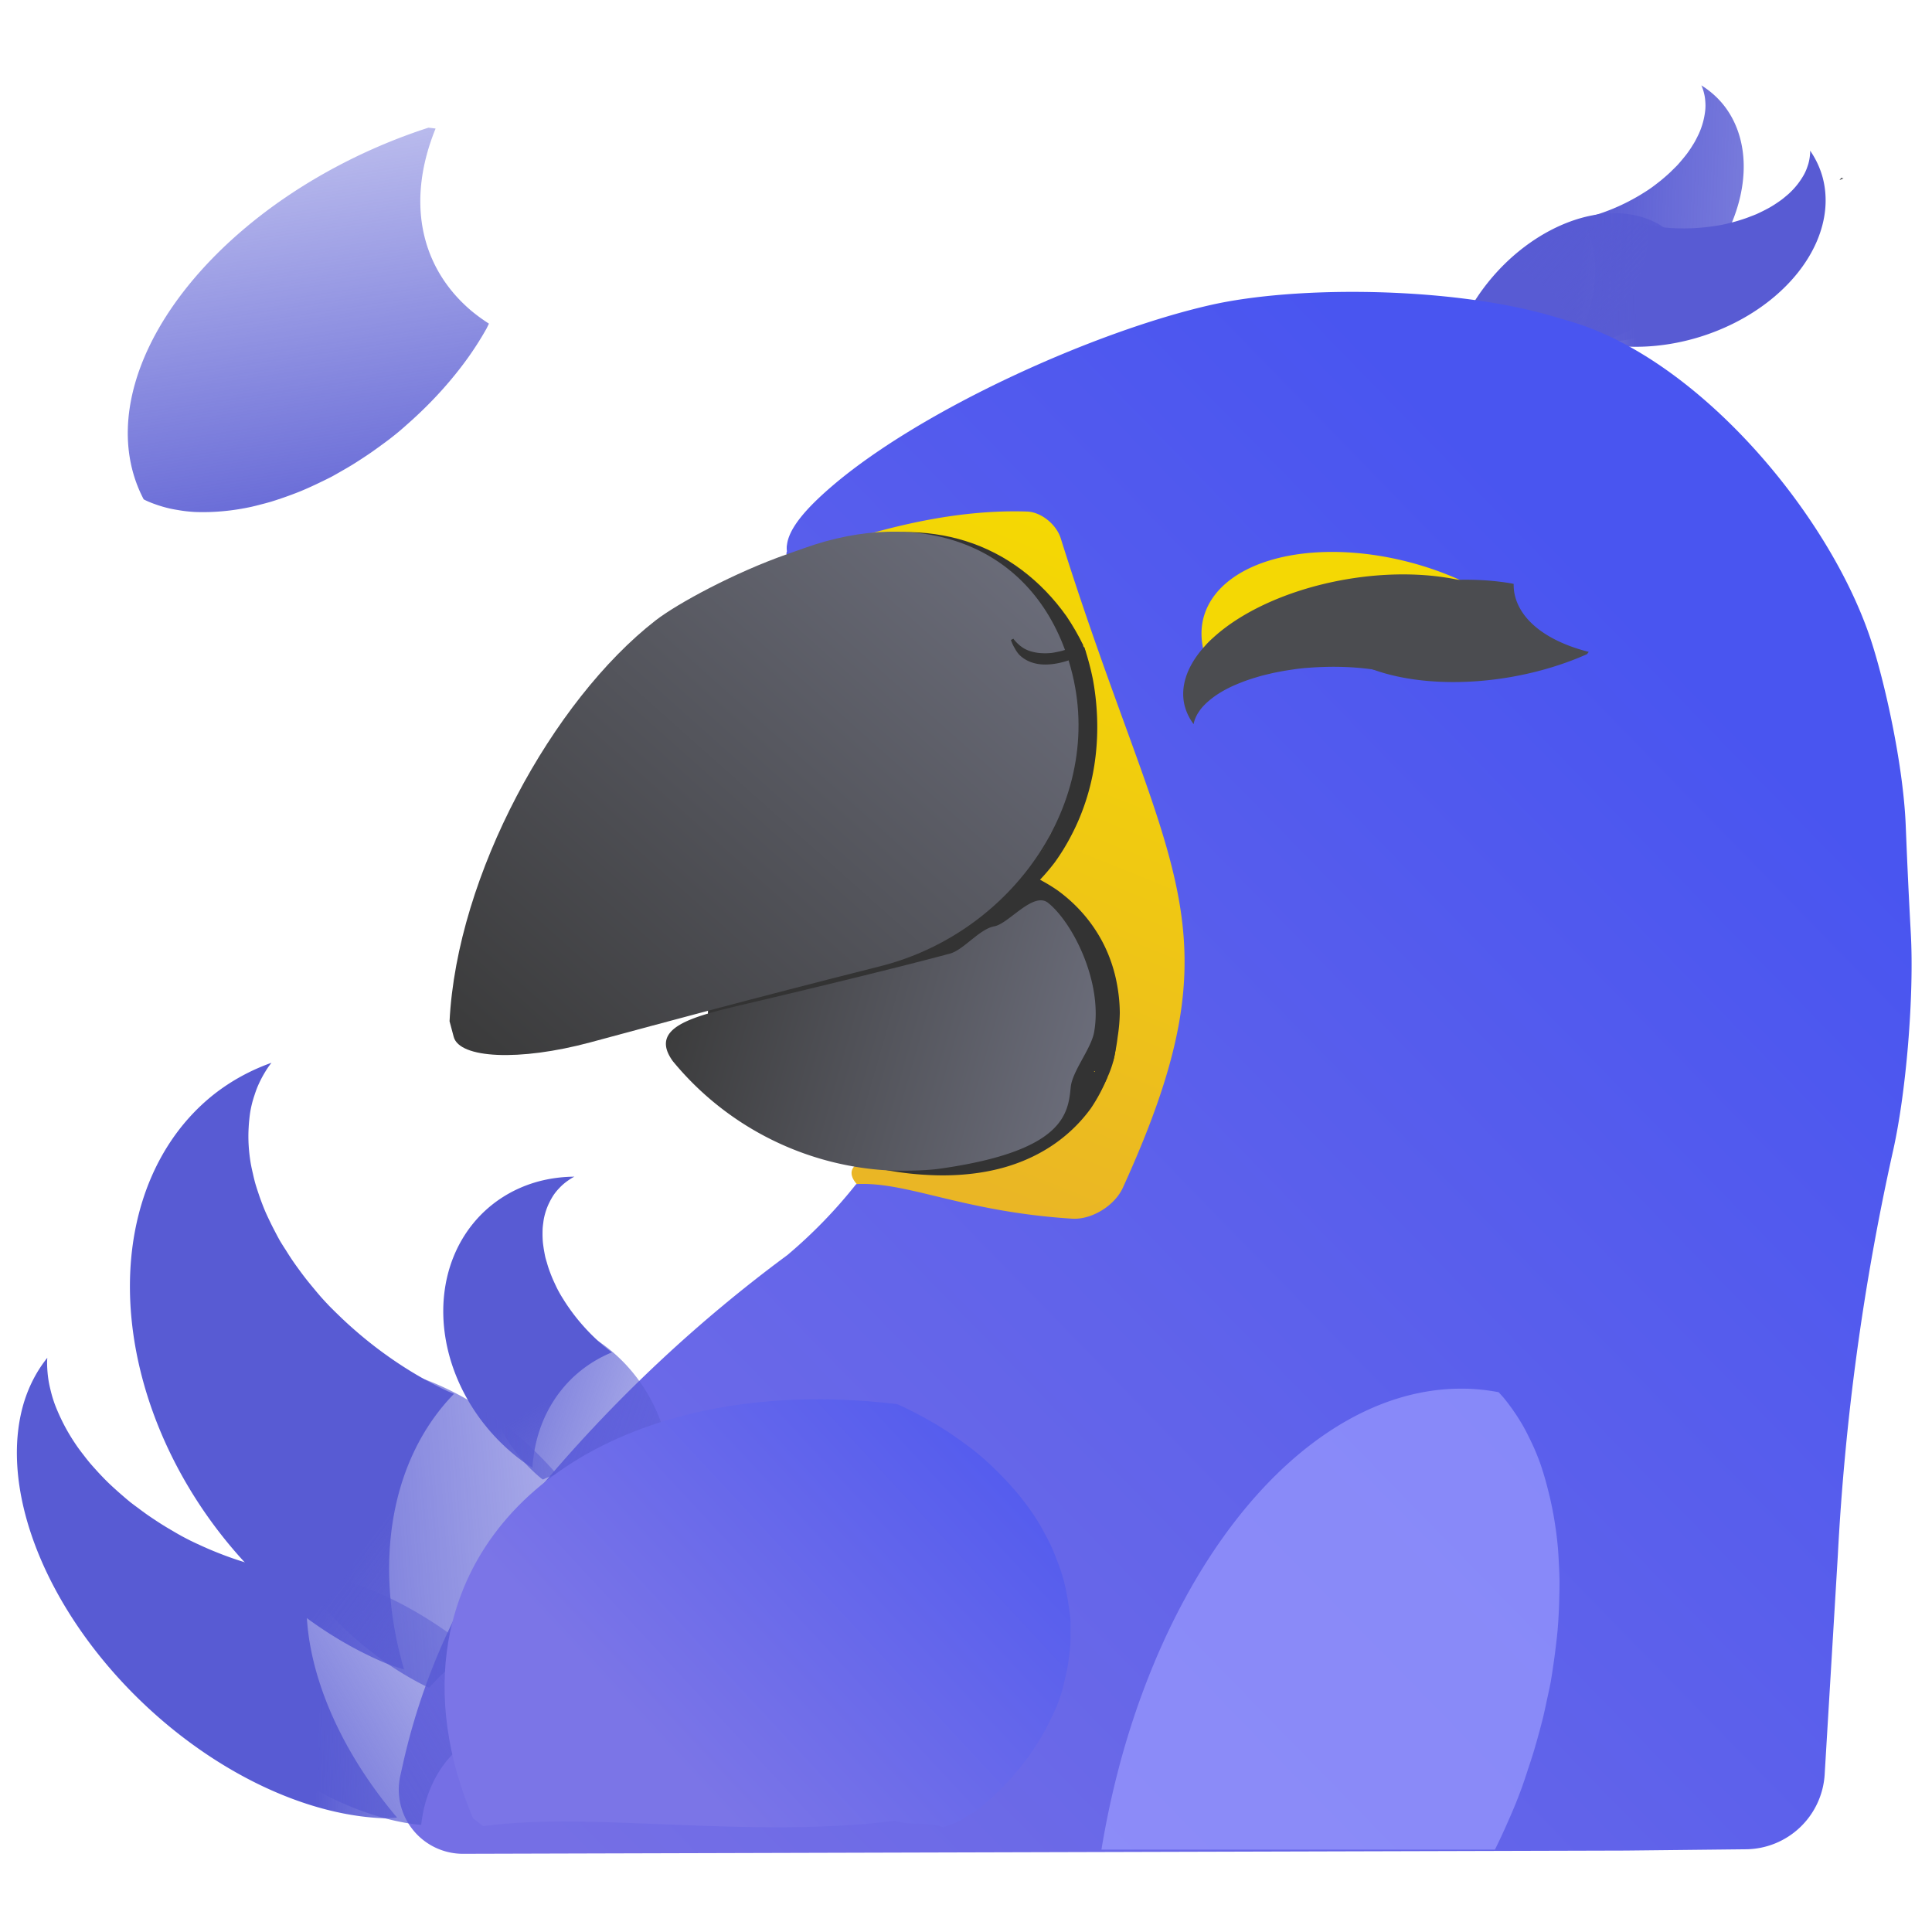 <?xml version="1.0" encoding="UTF-8" standalone="no"?>
<!-- Created with Inkscape (http://www.inkscape.org/) -->

<svg
   width="256"
   height="256"
   viewBox="0 0 256 256"
   version="1.1"
   id="svg2486"
   inkscape:version="1.2.1 (9c6d41e410, 2022-07-14)"
   sodipodi:docname="favicon-araras256px.svg"
   xmlns:inkscape="http://www.inkscape.org/namespaces/inkscape"
   xmlns:sodipodi="http://sodipodi.sourceforge.net/DTD/sodipodi-0.dtd"
   xmlns:xlink="http://www.w3.org/1999/xlink"
   xmlns="http://www.w3.org/2000/svg"
   xmlns:svg="http://www.w3.org/2000/svg">
  <sodipodi:namedview
     id="namedview2488"
     pagecolor="#ffffff"
     bordercolor="#000000"
     borderopacity="0.25"
     inkscape:showpageshadow="2"
     inkscape:pageopacity="0.0"
     inkscape:pagecheckerboard="0"
     inkscape:deskcolor="#d1d1d1"
     inkscape:document-units="mm"
     showgrid="false"
     inkscape:zoom="2.1089995"
     inkscape:cx="8.7719317"
     inkscape:cy="140.82507"
     inkscape:window-width="1920"
     inkscape:window-height="1017"
     inkscape:window-x="-8"
     inkscape:window-y="-8"
     inkscape:window-maximized="1"
     inkscape:current-layer="g4536" />
  <defs
     id="defs2483">
    <linearGradient
       inkscape:collect="always"
       xlink:href="#linearGradient18921"
       id="linearGradient2262"
       gradientUnits="userSpaceOnUse"
       x1="67.74"
       y1="83.687"
       x2="92.516"
       y2="83.377" />
    <linearGradient
       inkscape:collect="always"
       id="linearGradient18921">
      <stop
         style="stop-color:#585bd3;stop-opacity:1;"
         offset="0"
         id="stop18917" />
      <stop
         style="stop-color:#585bd3;stop-opacity:0;"
         offset="1"
         id="stop18919" />
    </linearGradient>
    <linearGradient
       inkscape:collect="always"
       xlink:href="#linearGradient18921"
       id="linearGradient2258"
       gradientUnits="userSpaceOnUse"
       x1="67.74"
       y1="83.687"
       x2="99.593"
       y2="80.451" />
    <linearGradient
       inkscape:collect="always"
       xlink:href="#linearGradient18921"
       id="linearGradient2270"
       gradientUnits="userSpaceOnUse"
       x1="72.69"
       y1="86.809"
       x2="58.459"
       y2="84.219" />
    <linearGradient
       inkscape:collect="always"
       xlink:href="#linearGradient18921"
       id="linearGradient2266"
       gradientUnits="userSpaceOnUse"
       x1="67.305"
       y1="85.854"
       x2="59.869"
       y2="90.267" />
    <linearGradient
       inkscape:collect="always"
       xlink:href="#linearGradient1797"
       id="linearGradient2272"
       gradientUnits="userSpaceOnUse"
       gradientTransform="matrix(0.925,0,0,0.925,-20.275,8.562)"
       x1="62.225"
       y1="113.137"
       x2="68.589"
       y2="97.316" />
    <linearGradient
       inkscape:collect="always"
       id="linearGradient1797">
      <stop
         style="stop-color:#eab625;stop-opacity:1;"
         offset="0"
         id="stop1793" />
      <stop
         style="stop-color:#f5db00;stop-opacity:1;"
         offset="1"
         id="stop1795" />
    </linearGradient>
    <pattern
       inkscape:collect="always"
       xlink:href="#pattern10284"
       id="pattern2314"
       patternTransform="matrix(8.765,3.5020421e-8,-4.3257642e-8,8.585,83.745,-115.728)" />
    <pattern
       inkscape:collect="always"
       xlink:href="#pattern21758"
       id="pattern10284"
       patternTransform="matrix(8.765,3.5020421e-8,-4.3257642e-8,8.585,80.534,-106.918)" />
    <pattern
       inkscape:collect="always"
       xlink:href="#Polkadots-medwhite"
       id="pattern21758"
       patternTransform="matrix(8.765,3.5020421e-8,-4.3257642e-8,8.585,85.302,-133.639)" />
    <pattern
       inkscape:collect="always"
       patternUnits="userSpaceOnUse"
       width="10"
       height="10"
       patternTransform="translate(0,0) scale(10,10)"
       id="Polkadots-medwhite"
       inkscape:stockid="Polka dots, medium white">
      <circle
         style="fill:white;stroke:none"
         cx="2.567"
         cy="0.810"
         r="0.15"
         id="circle20354" />
      <circle
         style="fill:white;stroke:none"
         cx="3.048"
         cy="2.33"
         r="0.15"
         id="circle20356" />
      <circle
         style="fill:white;stroke:none"
         cx="4.418"
         cy="2.415"
         r="0.15"
         id="circle20358" />
      <circle
         style="fill:white;stroke:none"
         cx="1.844"
         cy="3.029"
         r="0.15"
         id="circle20360" />
      <circle
         style="fill:white;stroke:none"
         cx="6.08"
         cy="1.363"
         r="0.15"
         id="circle20362" />
      <circle
         style="fill:white;stroke:none"
         cx="5.819"
         cy="4.413"
         r="0.15"
         id="circle20364" />
      <circle
         style="fill:white;stroke:none"
         cx="4.305"
         cy="4.048"
         r="0.15"
         id="circle20366" />
      <circle
         style="fill:white;stroke:none"
         cx="5.541"
         cy="3.045"
         r="0.15"
         id="circle20368" />
      <circle
         style="fill:white;stroke:none"
         cx="4.785"
         cy="5.527"
         r="0.15"
         id="circle20370" />
      <circle
         style="fill:white;stroke:none"
         cx="2.667"
         cy="5.184"
         r="0.15"
         id="circle20372" />
      <circle
         style="fill:white;stroke:none"
         cx="7.965"
         cy="1.448"
         r="0.15"
         id="circle20374" />
      <circle
         style="fill:white;stroke:none"
         cx="7.047"
         cy="5.049"
         r="0.15"
         id="circle20376" />
      <circle
         style="fill:white;stroke:none"
         cx="4.340"
         cy="0.895"
         r="0.15"
         id="circle20378" />
      <circle
         style="fill:white;stroke:none"
         cx="7.125"
         cy="0.340"
         r="0.15"
         id="circle20380" />
      <circle
         style="fill:white;stroke:none"
         cx="9.550"
         cy="1.049"
         r="0.15"
         id="circle20382" />
      <circle
         style="fill:white;stroke:none"
         cx="7.006"
         cy="2.689"
         r="0.15"
         id="circle20384" />
      <circle
         style="fill:white;stroke:none"
         cx="8.909"
         cy="2.689"
         r="0.15"
         id="circle20386" />
      <circle
         style="fill:white;stroke:none"
         cx="9.315"
         cy="4.407"
         r="0.15"
         id="circle20388" />
      <circle
         style="fill:white;stroke:none"
         cx="7.820"
         cy="3.870"
         r="0.15"
         id="circle20390" />
      <circle
         style="fill:white;stroke:none"
         cx="8.270"
         cy="5.948"
         r="0.15"
         id="circle20392" />
      <circle
         style="fill:white;stroke:none"
         cx="7.973"
         cy="7.428"
         r="0.15"
         id="circle20394" />
      <circle
         style="fill:white;stroke:none"
         cx="9.342"
         cy="8.072"
         r="0.15"
         id="circle20396" />
      <circle
         style="fill:white;stroke:none"
         cx="8.206"
         cy="9.315"
         r="0.15"
         id="circle20398" />
      <circle
         style="fill:white;stroke:none"
         cx="9.682"
         cy="9.475"
         r="0.15"
         id="circle20400" />
      <circle
         style="fill:white;stroke:none"
         cx="9.688"
         cy="6.186"
         r="0.15"
         id="circle20402" />
      <circle
         style="fill:white;stroke:none"
         cx="3.379"
         cy="6.296"
         r="0.15"
         id="circle20404" />
      <circle
         style="fill:white;stroke:none"
         cx="2.871"
         cy="8.204"
         r="0.15"
         id="circle20406" />
      <circle
         style="fill:white;stroke:none"
         cx="4.59"
         cy="8.719"
         r="0.15"
         id="circle20408" />
      <circle
         style="fill:white;stroke:none"
         cx="3.181"
         cy="9.671"
         r="0.15"
         id="circle20410" />
      <circle
         style="fill:white;stroke:none"
         cx="5.734"
         cy="7.315"
         r="0.15"
         id="circle20412" />
      <circle
         style="fill:white;stroke:none"
         cx="6.707"
         cy="6.513"
         r="0.15"
         id="circle20414" />
      <circle
         style="fill:white;stroke:none"
         cx="5.730"
         cy="9.670"
         r="0.15"
         id="circle20416" />
      <circle
         style="fill:white;stroke:none"
         cx="6.535"
         cy="8.373"
         r="0.15"
         id="circle20418" />
      <circle
         style="fill:white;stroke:none"
         cx="4.37"
         cy="7.154"
         r="0.15"
         id="circle20420" />
      <circle
         style="fill:white;stroke:none"
         cx="0.622"
         cy="7.25"
         r="0.15"
         id="circle20422" />
      <circle
         style="fill:white;stroke:none"
         cx="0.831"
         cy="5.679"
         r="0.15"
         id="circle20424" />
      <circle
         style="fill:white;stroke:none"
         cx="1.257"
         cy="8.519"
         r="0.15"
         id="circle20426" />
      <circle
         style="fill:white;stroke:none"
         cx="1.989"
         cy="6.877"
         r="0.15"
         id="circle20428" />
      <circle
         style="fill:white;stroke:none"
         cx="0.374"
         cy="3.181"
         r="0.15"
         id="circle20430" />
      <circle
         style="fill:white;stroke:none"
         cx="1.166"
         cy="1.664"
         r="0.15"
         id="circle20432" />
      <circle
         style="fill:white;stroke:none"
         cx="1.151"
         cy="0.093"
         r="0.15"
         id="circle20434" />
      <circle
         style="fill:white;stroke:none"
         cx="1.151"
         cy="10.093"
         r="0.15"
         id="circle20436" />
      <circle
         style="fill:white;stroke:none"
         cx="1.302"
         cy="4.451"
         r="0.15"
         id="circle20438" />
      <circle
         style="fill:white;stroke:none"
         cx="3.047"
         cy="3.763"
         r="0.15"
         id="circle20440" />
    </pattern>
    <inkscape:path-effect
       effect="fillet_chamfer"
       id="path-effect2238"
       is_visible="true"
       lpeversion="1"
       nodesatellites_param="F,0,0,1,0,0.658,0,1 @ F,0,0,1,0,0.905,0,1 @ F,0,0,1,0,0.448,0,1 @ F,0,0,1,0,1.765,0,1 @ F,0,0,1,0,0.608,0,1 @ F,0,0,1,0,2.212,0,1 @ F,0,0,1,0,0.768,0,1 @ F,0,0,1,0,1.415,0,1 @ F,0,0,1,0,0.841,0,1 @ F,0,0,1,0,0.454,0,1 @ F,0,0,1,0,1.398,0,1 @ F,0,0,1,0,0.609,0,1"
       unit="px"
       method="auto"
       mode="F"
       radius="0"
       chamfer_steps="1"
       flexible="false"
       use_knot_distance="true"
       apply_no_radius="true"
       apply_with_radius="true"
       only_selected="false"
       hide_knots="false" />
    <linearGradient
       inkscape:collect="always"
       xlink:href="#linearGradient10028"
       id="linearGradient2274"
       gradientUnits="userSpaceOnUse"
       gradientTransform="matrix(0.925,0,0,0.939,-21.218,7.554)"
       x1="75.788"
       y1="94.013"
       x2="47.68"
       y2="121.855" />
    <linearGradient
       inkscape:collect="always"
       id="linearGradient10028">
      <stop
         style="stop-color:#4955f0;stop-opacity:1;"
         offset="0"
         id="stop10024" />
      <stop
         style="stop-color:#756fe5;stop-opacity:1;"
         offset="1"
         id="stop10026" />
    </linearGradient>
    <inkscape:path-effect
       effect="fillet_chamfer"
       id="path-effect2242"
       is_visible="true"
       lpeversion="1"
       nodesatellites_param="F,0,0,1,0,0.137,0,1 @ F,0,0,1,0,4.84,0,1 @ F,0,0,1,0,4.267,0,1 @ F,0,0,1,0,5.432,0,1 @ F,0,0,1,0,2.513,0,1 @ F,0,0,1,0,2.513,0,1 @ F,0,0,1,0,5.049,0,1 @ F,0,0,1,0,1.675,0,1 @ F,0,0,1,0,0,0,1 @ F,0,0,1,0,1.813,0,1 @ F,0,0,1,0,3.592,0,1 @ F,0,0,1,0,3.741,0,1 @ F,0,0,1,0,2.831,0,1 @ F,0,0,1,0,0,0,1 @ F,0,0,1,0,0.804,0,1 @ F,0,0,1,0,0.59,0,1 @ F,0,0,1,0,0,0,1"
       unit="px"
       method="auto"
       mode="F"
       radius="0"
       chamfer_steps="1"
       flexible="false"
       use_knot_distance="true"
       apply_no_radius="true"
       apply_with_radius="true"
       only_selected="false"
       hide_knots="false" />
    <pattern
       inkscape:collect="always"
       xlink:href="#pattern10376"
       id="pattern2316"
       patternTransform="matrix(8.765,3.5020421e-8,-4.3257642e-8,8.585,81.048,-113.721)" />
    <pattern
       inkscape:collect="always"
       xlink:href="#pattern21758"
       id="pattern10376"
       patternTransform="matrix(8.765,3.5020421e-8,-4.3257642e-8,8.585,77.837,-104.911)" />
    <pattern
       inkscape:collect="always"
       xlink:href="#Polkadots-medwhite"
       id="pattern2233"
       patternTransform="matrix(8.765,3.5020421e-8,-4.3257642e-8,8.585,85.302,-133.639)" />
    <linearGradient
       inkscape:collect="always"
       xlink:href="#linearGradient4192"
       id="linearGradient2278"
       gradientUnits="userSpaceOnUse"
       gradientTransform="matrix(0.624,-0.167,0.167,0.624,-28.372,29.379)"
       x1="74.125"
       y1="129.375"
       x2="50.375"
       y2="145" />
    <linearGradient
       inkscape:collect="always"
       id="linearGradient4192">
      <stop
         style="stop-color:#6e707e;stop-opacity:1;"
         offset="0"
         id="stop4188" />
      <stop
         style="stop-color:#393939;stop-opacity:1;"
         offset="1"
         id="stop4190" />
    </linearGradient>
    <inkscape:path-effect
       effect="fillet_chamfer"
       id="path-effect2246"
       is_visible="true"
       lpeversion="1"
       nodesatellites_param="F,0,0,1,0,4.993,0,1 @ F,0,0,1,0,2.306,0,1 @ F,0,0,1,0,5.988,0,1 @ F,0,0,1,0,0.364,0,1 @ F,0,0,1,0,3.017,0,1 @ F,0,0,1,0,5.811,0,1"
       unit="px"
       method="auto"
       mode="F"
       radius="0"
       chamfer_steps="1"
       flexible="false"
       use_knot_distance="true"
       apply_no_radius="true"
       apply_with_radius="true"
       only_selected="false"
       hide_knots="false" />
    <linearGradient
       inkscape:collect="always"
       xlink:href="#linearGradient4192"
       id="linearGradient2280"
       gradientUnits="userSpaceOnUse"
       gradientTransform="matrix(0.35,-0.093,-0.126,-0.304,32.011,158.954)"
       x1="74.125"
       y1="129.375"
       x2="50.375"
       y2="145" />
    <inkscape:path-effect
       effect="fillet_chamfer"
       id="path-effect2250"
       is_visible="true"
       lpeversion="1"
       nodesatellites_param="F,0,0,1,0,0.698,0,1 @ F,0,0,1,0,0.663,0,1 @ F,0,0,1,0,2.885,0,1 @ F,0,0,1,0,0.883,0,1 @ F,0,0,1,0,2.228,0,1 @ F,0,0,1,0,1.112,0,1 @ F,0,0,1,0,1.112,0,1"
       unit="px"
       method="auto"
       mode="F"
       radius="0"
       chamfer_steps="1"
       flexible="false"
       use_knot_distance="true"
       apply_no_radius="true"
       apply_with_radius="true"
       only_selected="false"
       hide_knots="false" />
    <linearGradient
       inkscape:collect="always"
       xlink:href="#linearGradient10040"
       id="linearGradient2276"
       gradientUnits="userSpaceOnUse"
       gradientTransform="matrix(2.286,-0.39,1.602,1.514,-261.857,16.921)"
       x1="72.471"
       y1="89.652"
       x2="65.86"
       y2="89.16" />
    <linearGradient
       inkscape:collect="always"
       id="linearGradient10040">
      <stop
         style="stop-color:#4955f0;stop-opacity:1"
         offset="0"
         id="stop10036" />
      <stop
         style="stop-color:#7b75e7;stop-opacity:1;"
         offset="1"
         id="stop10038" />
    </linearGradient>
    <linearGradient
       inkscape:collect="always"
       xlink:href="#linearGradient18921"
       id="linearGradient2379"
       gradientUnits="userSpaceOnUse"
       gradientTransform="matrix(-0.074,1.166,1.364,0.006,-91.332,15.261)"
       x1="72.69"
       y1="86.809"
       x2="58.459"
       y2="84.219" />
    <linearGradient
       inkscape:collect="always"
       xlink:href="#linearGradient18921"
       id="linearGradient3176"
       gradientUnits="userSpaceOnUse"
       x1="67.74"
       y1="83.687"
       x2="92.516"
       y2="83.377" />
    <linearGradient
       inkscape:collect="always"
       xlink:href="#linearGradient18921"
       id="linearGradient3178"
       gradientUnits="userSpaceOnUse"
       x1="67.74"
       y1="83.687"
       x2="92.516"
       y2="83.377" />
    <linearGradient
       inkscape:collect="always"
       xlink:href="#linearGradient18921"
       id="linearGradient3180"
       gradientUnits="userSpaceOnUse"
       x1="72.69"
       y1="86.809"
       x2="58.459"
       y2="84.219" />
    <linearGradient
       inkscape:collect="always"
       xlink:href="#linearGradient18921"
       id="linearGradient3182"
       gradientUnits="userSpaceOnUse"
       x1="67.305"
       y1="85.854"
       x2="59.869"
       y2="90.267" />
    <linearGradient
       inkscape:collect="always"
       xlink:href="#linearGradient18921"
       id="linearGradient3184"
       gradientUnits="userSpaceOnUse"
       x1="72.69"
       y1="86.809"
       x2="58.459"
       y2="84.219" />
    <linearGradient
       inkscape:collect="always"
       xlink:href="#linearGradient18921"
       id="linearGradient3186"
       gradientUnits="userSpaceOnUse"
       x1="72.69"
       y1="86.809"
       x2="58.459"
       y2="84.219" />
    <linearGradient
       inkscape:collect="always"
       xlink:href="#linearGradient18921"
       id="linearGradient3188"
       gradientUnits="userSpaceOnUse"
       x1="72.69"
       y1="86.809"
       x2="58.459"
       y2="84.219" />
    <linearGradient
       inkscape:collect="always"
       xlink:href="#linearGradient18921"
       id="linearGradient3190"
       gradientUnits="userSpaceOnUse"
       x1="67.305"
       y1="85.854"
       x2="59.869"
       y2="90.267" />
    <linearGradient
       inkscape:collect="always"
       xlink:href="#linearGradient18921"
       id="linearGradient3192"
       gradientUnits="userSpaceOnUse"
       x1="72.69"
       y1="86.809"
       x2="58.459"
       y2="84.219" />
    <linearGradient
       inkscape:collect="always"
       xlink:href="#linearGradient18921"
       id="linearGradient3194"
       gradientUnits="userSpaceOnUse"
       x1="72.69"
       y1="86.809"
       x2="58.459"
       y2="84.219" />
    <linearGradient
       inkscape:collect="always"
       xlink:href="#linearGradient18921"
       id="linearGradient3196"
       gradientUnits="userSpaceOnUse"
       x1="72.69"
       y1="86.809"
       x2="58.459"
       y2="84.219" />
    <linearGradient
       inkscape:collect="always"
       xlink:href="#linearGradient18921"
       id="linearGradient3198"
       gradientUnits="userSpaceOnUse"
       x1="67.305"
       y1="85.854"
       x2="59.869"
       y2="90.267" />
    <linearGradient
       inkscape:collect="always"
       xlink:href="#linearGradient18921"
       id="linearGradient3200"
       gradientUnits="userSpaceOnUse"
       x1="72.69"
       y1="86.809"
       x2="58.459"
       y2="84.219" />
    <linearGradient
       inkscape:collect="always"
       xlink:href="#linearGradient18921"
       id="linearGradient3202"
       gradientUnits="userSpaceOnUse"
       x1="72.69"
       y1="86.809"
       x2="58.459"
       y2="84.219" />
    <linearGradient
       inkscape:collect="always"
       xlink:href="#linearGradient18921"
       id="linearGradient3204"
       gradientUnits="userSpaceOnUse"
       x1="72.69"
       y1="86.809"
       x2="58.459"
       y2="84.219" />
    <linearGradient
       inkscape:collect="always"
       xlink:href="#linearGradient18921"
       id="linearGradient3206"
       gradientUnits="userSpaceOnUse"
       x1="72.69"
       y1="86.809"
       x2="58.459"
       y2="84.219" />
  </defs>
  <g
     inkscape:label="Camada 1"
     inkscape:groupmode="layer"
     id="layer1">
    <g
       id="g2234"
       transform="matrix(2.902,0,0,2.902,-47.856,-253.688)">
      <g
         id="g4536"
         transform="matrix(0.251,0,0,0.251,12.326,65.601)">
        <g
           id="g4880"
           transform="matrix(8.066,0,0,8.066,-119.265,-615.403)">
          <g
             id="g2226">
            <g
               id="g2156"
               transform="matrix(0.564,0.078,-0.078,0.564,21.08,38.449)"
               style="fill:url(#linearGradient2262);fill-opacity:1">
              <g
                 id="g2154"
                 style="fill:url(#linearGradient3178);fill-opacity:1">
                <path
                   id="path2150"
                   style="fill:url(#linearGradient3176);fill-opacity:1;stroke-width:23.94"
                   d="m 70.862,85.516 a 2.718,4.293 51.052 0 1 0.038,0.071 2.718,4.293 51.052 0 1 0.053,0.12 2.718,4.293 51.052 0 1 0.046,0.126 2.718,4.293 51.052 0 1 0.038,0.129 2.718,4.293 51.052 0 1 0.028,0.136 2.718,4.293 51.052 0 1 0.023,0.137 2.718,4.293 51.052 0 1 0.013,0.144 2.718,4.293 51.052 0 1 0.002,0.148 2.718,4.293 51.052 0 1 -0.005,0.146 2.718,4.293 51.052 0 1 -0.012,0.152 2.718,4.293 51.052 0 1 -0.021,0.155 2.718,4.293 51.052 0 1 -0.029,0.158 2.718,4.293 51.052 0 1 -0.037,0.16 2.718,4.293 51.052 0 1 -0.048,0.159 2.718,4.293 51.052 0 1 -0.054,0.166 2.718,4.293 51.052 0 1 -0.063,0.16 2.718,4.293 51.052 0 1 -0.069,0.162 2.718,4.293 51.052 0 1 -0.078,0.165 2.718,4.293 51.052 0 1 -0.088,0.164 2.718,4.293 51.052 0 1 -0.092,0.161 2.718,4.293 51.052 0 1 -0.098,0.163 2.718,4.293 51.052 0 1 -0.11,0.158 2.718,4.293 51.052 0 1 -0.113,0.159 2.718,4.293 51.052 0 1 -0.119,0.153 2.718,4.293 51.052 0 1 -0.128,0.155 2.718,4.293 51.052 0 1 -0.131,0.148 2.718,4.293 51.052 0 1 -0.137,0.15 2.718,4.293 51.052 0 1 -0.143,0.144 2.718,4.293 51.052 0 1 -0.15,0.138 2.718,4.293 51.052 0 1 -0.151,0.134 2.718,4.293 51.052 0 1 -0.159,0.132 2.718,4.293 51.052 0 1 -0.492,0.364 2.718,4.293 51.052 0 1 -0.514,0.313 2.718,4.293 51.052 0 1 -0.532,0.257 2.718,4.293 51.052 0 1 -0.094,0.034 4.183,5.917 33.074 0 0 -0.258,-0.316 4.183,5.917 33.074 0 0 -3.511,-0.77 2.718,4.293 51.052 0 1 -0.017,-0.119 4.183,5.917 33.074 0 1 1.362,-2.292 4.183,5.917 33.074 0 1 5.849,-2.024 z" />
                <path
                   id="path2152"
                   style="fill:url(#linearGradient2258);fill-opacity:1;stroke-width:26.638"
                   d="m 68.175,90.669 a 4.716,6.498 41.165 0 1 -0.247,0.063 4.716,6.498 41.165 0 0 -0.352,-5.131 2.979,4.851 56.784 0 0 0.11,-0.036 2.979,4.851 56.784 0 0 0.621,-0.276 2.979,4.851 56.784 0 0 0.599,-0.335 2.979,4.851 56.784 0 0 0.573,-0.389 2.979,4.851 56.784 0 0 0.185,-0.141 2.979,4.851 56.784 0 0 0.176,-0.143 2.979,4.851 56.784 0 0 0.174,-0.147 2.979,4.851 56.784 0 0 0.166,-0.153 2.979,4.851 56.784 0 0 0.159,-0.16 2.979,4.851 56.784 0 0 0.152,-0.158 2.979,4.851 56.784 0 0 0.148,-0.166 2.979,4.851 56.784 0 0 0.138,-0.163 2.979,4.851 56.784 0 0 0.131,-0.169 2.979,4.851 56.784 0 0 0.128,-0.168 2.979,4.851 56.784 0 0 0.114,-0.173 2.979,4.851 56.784 0 0 0.107,-0.171 2.979,4.851 56.784 0 0 0.102,-0.174 2.979,4.851 56.784 0 0 0.09,-0.175 2.979,4.851 56.784 0 0 0.08,-0.172 2.979,4.851 56.784 0 0 0.073,-0.17 2.979,4.851 56.784 0 0 0.062,-0.176 2.979,4.851 56.784 0 0 0.055,-0.169 2.979,4.851 56.784 0 0 0.043,-0.17 2.979,4.851 56.784 0 0 0.033,-0.167 2.979,4.851 56.784 0 0 0.023,-0.164 2.979,4.851 56.784 0 0 0.013,-0.161 2.979,4.851 56.784 0 0 0.005,-0.155 2.979,4.851 56.784 0 0 -0.003,-0.157 2.979,4.851 56.784 0 0 -0.016,-0.153 2.979,4.851 56.784 0 0 -0.027,-0.146 2.979,4.851 56.784 0 0 -0.034,-0.143 2.979,4.851 56.784 0 0 -0.045,-0.136 2.979,4.851 56.784 0 0 -0.055,-0.133 2.979,4.851 56.784 0 0 -0.063,-0.127 2.979,4.851 56.784 0 0 -0.045,-0.074 4.716,6.498 41.165 0 1 0.976,0.647 4.716,6.498 41.165 0 1 -0.973,8.052 4.716,6.498 41.165 0 1 -3.375,2.242 z" />
              </g>
            </g>
            <g
               id="g2164"
               transform="matrix(0.486,0.297,-0.297,0.486,46.575,30.471)"
               style="fill:url(#linearGradient3186);fill-opacity:1">
              <g
                 id="g2162"
                 style="fill:url(#linearGradient3184);fill-opacity:1">
                <path
                   id="path2158"
                   style="fill:url(#linearGradient3180);fill-opacity:1;stroke-width:23.94"
                   d="m 70.862,85.516 a 2.718,4.293 51.052 0 1 0.038,0.071 2.718,4.293 51.052 0 1 0.053,0.12 2.718,4.293 51.052 0 1 0.046,0.126 2.718,4.293 51.052 0 1 0.038,0.129 2.718,4.293 51.052 0 1 0.028,0.136 2.718,4.293 51.052 0 1 0.023,0.137 2.718,4.293 51.052 0 1 0.013,0.144 2.718,4.293 51.052 0 1 0.002,0.148 2.718,4.293 51.052 0 1 -0.005,0.146 2.718,4.293 51.052 0 1 -0.012,0.152 2.718,4.293 51.052 0 1 -0.021,0.155 2.718,4.293 51.052 0 1 -0.029,0.158 2.718,4.293 51.052 0 1 -0.037,0.16 2.718,4.293 51.052 0 1 -0.048,0.159 2.718,4.293 51.052 0 1 -0.054,0.166 2.718,4.293 51.052 0 1 -0.063,0.16 2.718,4.293 51.052 0 1 -0.069,0.162 2.718,4.293 51.052 0 1 -0.078,0.165 2.718,4.293 51.052 0 1 -0.088,0.164 2.718,4.293 51.052 0 1 -0.092,0.161 2.718,4.293 51.052 0 1 -0.098,0.163 2.718,4.293 51.052 0 1 -0.11,0.158 2.718,4.293 51.052 0 1 -0.113,0.159 2.718,4.293 51.052 0 1 -0.119,0.153 2.718,4.293 51.052 0 1 -0.128,0.155 2.718,4.293 51.052 0 1 -0.131,0.148 2.718,4.293 51.052 0 1 -0.137,0.15 2.718,4.293 51.052 0 1 -0.143,0.144 2.718,4.293 51.052 0 1 -0.15,0.138 2.718,4.293 51.052 0 1 -0.151,0.134 2.718,4.293 51.052 0 1 -0.159,0.132 2.718,4.293 51.052 0 1 -0.492,0.364 2.718,4.293 51.052 0 1 -0.514,0.313 2.718,4.293 51.052 0 1 -0.532,0.257 2.718,4.293 51.052 0 1 -0.094,0.034 4.183,5.917 33.074 0 0 -0.258,-0.316 4.183,5.917 33.074 0 0 -3.511,-0.77 2.718,4.293 51.052 0 1 -0.017,-0.119 4.183,5.917 33.074 0 1 1.362,-2.292 4.183,5.917 33.074 0 1 5.849,-2.024 z" />
                <path
                   id="path2160"
                   style="fill:url(#linearGradient3182);fill-opacity:1;stroke-width:26.638"
                   d="m 68.175,90.669 a 4.716,6.498 41.165 0 1 -0.247,0.063 4.716,6.498 41.165 0 0 -0.352,-5.131 2.979,4.851 56.784 0 0 0.11,-0.036 2.979,4.851 56.784 0 0 0.621,-0.276 2.979,4.851 56.784 0 0 0.599,-0.335 2.979,4.851 56.784 0 0 0.573,-0.389 2.979,4.851 56.784 0 0 0.185,-0.141 2.979,4.851 56.784 0 0 0.176,-0.143 2.979,4.851 56.784 0 0 0.174,-0.147 2.979,4.851 56.784 0 0 0.166,-0.153 2.979,4.851 56.784 0 0 0.159,-0.16 2.979,4.851 56.784 0 0 0.152,-0.158 2.979,4.851 56.784 0 0 0.148,-0.166 2.979,4.851 56.784 0 0 0.138,-0.163 2.979,4.851 56.784 0 0 0.131,-0.169 2.979,4.851 56.784 0 0 0.128,-0.168 2.979,4.851 56.784 0 0 0.114,-0.173 2.979,4.851 56.784 0 0 0.107,-0.171 2.979,4.851 56.784 0 0 0.102,-0.174 2.979,4.851 56.784 0 0 0.09,-0.175 2.979,4.851 56.784 0 0 0.08,-0.172 2.979,4.851 56.784 0 0 0.073,-0.17 2.979,4.851 56.784 0 0 0.062,-0.176 2.979,4.851 56.784 0 0 0.055,-0.169 2.979,4.851 56.784 0 0 0.043,-0.17 2.979,4.851 56.784 0 0 0.033,-0.167 2.979,4.851 56.784 0 0 0.023,-0.164 2.979,4.851 56.784 0 0 0.013,-0.161 2.979,4.851 56.784 0 0 0.005,-0.155 2.979,4.851 56.784 0 0 -0.003,-0.157 2.979,4.851 56.784 0 0 -0.016,-0.153 2.979,4.851 56.784 0 0 -0.027,-0.146 2.979,4.851 56.784 0 0 -0.034,-0.143 2.979,4.851 56.784 0 0 -0.045,-0.136 2.979,4.851 56.784 0 0 -0.055,-0.133 2.979,4.851 56.784 0 0 -0.063,-0.127 2.979,4.851 56.784 0 0 -0.045,-0.074 4.716,6.498 41.165 0 1 0.976,0.647 4.716,6.498 41.165 0 1 -0.973,8.052 4.716,6.498 41.165 0 1 -3.375,2.242 z" />
              </g>
            </g>
            <path
               style="fill:url(#linearGradient2272);fill-opacity:1;stroke-width:0.925"
               d="m 34.699,99.544 c 8.053,11.073 3.091,9.306 2.3,13.771 -1.873,-0.483 -1.433,1.888 5.495,1.277 l 2.382,-1.186 2.562,-4.807 -6.097,-10.596 -3.81,0.222 z"
               id="path2166"
               sodipodi:nodetypes="cccccccc" />
            <path
               id="path2168"
               style="fill:#333333;fill-opacity:1;stroke-width:56.841"
               d="m 41.022,112.529 a 2.135,4.852 60.664 0 0 0.314,-0.383 2.135,4.852 60.664 0 0 0.277,-0.387 2.135,4.852 60.664 0 0 0.202,-0.38 2.135,4.852 60.664 0 0 0.131,-0.355 2.135,4.852 60.664 0 0 0.06,-0.338 2.135,4.852 60.664 0 0 -0.016,-0.307 2.135,4.852 60.664 0 0 -0.088,-0.266 2.135,4.852 60.664 0 0 -0.16,-0.229 2.135,4.852 60.664 0 0 -0.238,-0.178 2.135,4.852 60.664 0 0 -0.395,0.478 2.093,4.949 58.064 0 1 0.051,0.033 2.093,4.949 58.064 0 1 0.106,0.093 2.093,4.949 58.064 0 1 0.089,0.103 2.093,4.949 58.064 0 1 0.078,0.112 2.093,4.949 58.064 0 1 0.055,0.129 2.093,4.949 58.064 0 1 0.044,0.133 2.093,4.949 58.064 0 1 0.017,0.148 2.093,4.949 58.064 0 1 -2.33e-4,0.159 2.093,4.949 58.064 0 1 -0.016,0.161 2.093,4.949 58.064 0 1 -0.033,0.168 2.093,4.949 58.064 0 1 -0.05,0.179 2.093,4.949 58.064 0 1 -0.071,0.188 2.093,4.949 58.064 0 1 -0.093,0.193 2.093,4.949 58.064 0 1 -0.109,0.195 2.093,4.949 58.064 0 1 -0.12,0.196 2.093,4.949 58.064 0 1 -0.083,0.123 2.135,4.852 60.664 0 0 0.051,0.034 z" />
            <rect
               style="fill:#333333;fill-opacity:1;stroke:url(#pattern2314);stroke-width:8.675;stroke-opacity:1"
               id="rect2170"
               width="2.709"
               height="1.371"
               x="116.597"
               y="-30.342"
               ry="0.686"
               transform="matrix(0.106,0.994,-0.969,0.246,0,0)"
               inkscape:transform-center-y="-3.9343405"
               inkscape:transform-center-x="-9.1202957" />
            <path
               style="fill:#585bd3;fill-opacity:1;stroke-width:0.925"
               d="m 31.246,127.582 4.671,-5.784 a 0.709,0.709 0.857 0 1 1.116,0.017 0.392,0.392 0.148 0 0 0.563,0.001 l 2.122,-1.715 a 2.166,2.166 0.221 0 1 2.736,0.011 0.692,0.692 177.513 0 0 0.898,-0.039 l 1.476,-1.314 a 1.243,1.243 18.971 0 1 2.05,0.705 l 0.261,1.427 a 0.64,0.64 29.422 0 0 0.856,0.483 0.958,0.958 36.938 0 1 1.255,0.944 l 0.008,0.78 a 0.599,0.599 34.833 0 0 0.801,0.557 l 0.193,-0.069 a 0.285,0.285 38.124 0 1 0.38,0.298 l -0.123,1.17 a 8.82,8.82 104.986 0 1 -0.714,2.667 0.837,0.837 151.57 0 1 -0.804,0.435 l -17.502,-0.059 a 0.316,0.316 64.558 0 1 -0.245,-0.514 z"
               id="path2172"
               inkscape:original-d="m 30.832625,128.09426 5.652616,-6.99972 0.762411,1.00415 3.842598,-3.10566 1.808522,1.48485 3.58145,-3.18967 0.797542,4.3584 1.958695,-0.74349 0.03181,3.03616 1.411719,-0.5064 -0.315487,3.01085 -0.762851,1.71419 z"
               inkscape:path-effect="#path-effect2238" />
            <path
               style="fill:url(#linearGradient2274);fill-opacity:1;stroke-width:0.932"
               d="m 34.591,99.37 c 0.039,-0.384 0.442,-0.841 1.016,-1.333 2.028,-1.738 5.938,-3.497 8.544,-4.087 1.939,-0.439 5.389,-0.411 7.654,0.238 0.16,0.046 0.32,0.093 0.481,0.141 2.869,0.857 5.802,4.316 6.747,7.163 0.311,0.937 0.734,2.812 0.79,4.197 0.022,0.53 0.05,1.254 0.115,2.44 0.076,1.386 -0.102,3.604 -0.414,4.957 a 55.111,55.111 97.733 0 0 -1.233,9.076 l -0.296,4.928 a 1.797,1.797 136.417 0 1 -1.775,1.689 l -2.716,0.029 -26.216,0.073 a 1.447,1.447 51.246 0 1 -1.416,-1.764 l 0.062,-0.277 a 14.571,14.571 116.501 0 1 3.113,-6.243 l 0.123,-0.145 a 32.379,32.379 136.941 0 1 5.43,-5.074 11.068,11.068 134.134 0 0 1.553,-1.601 c 1.154,-0.062 2.402,0.624 4.869,0.78 0.443,0.028 0.961,-0.294 1.145,-0.698 2.73,-5.99 1.003,-6.997 -1.401,-14.646 -0.098,-0.311 -0.438,-0.594 -0.763,-0.604 -2.98,-0.097 -5.617,1.404 -5.412,0.899 0,-5e-6 -0.01,-0.062 -0.002,-0.137 z"
               id="path2174"
               sodipodi:nodetypes="cccccccccccccccccc"
               inkscape:original-d="m 34.59273,99.507414 c -0.15839,-1.106979 3.238736,-2.93593 4.858105,-4.403895 1.358473,-0.416796 4.783916,-1.176992 8.212509,-1.937713 2.863125,0.614632 6.945323,1.641958 9.658374,3.170803 l 2.273691,6.852381 c 0.3192,2.30081 0.10398,1.42092 0.492446,7.4489 l -1.493777,6.4851 -0.699147,11.63869 -4.390295,0.0463 -28.029173,0.0777 1.246217,-5.55174 4.871135,-5.73359 3.346923,-2.47378 1.214526,-1.35053 c 1.272636,-0.068 2.660491,0.77364 5.67275,0.80991 3.280281,-6.8028 1.354377,-7.45754 -1.233873,-15.93707 -3.211314,-0.343097 -6.219653,1.39652 -6.000411,0.858543 z"
               inkscape:path-effect="#path-effect2242" />
            <path
               id="path2178"
               style="fill:#4b4c50;fill-opacity:1;stroke-width:14.132"
               d="m 58.329,91.134 a 1.344,3.025 88.542 0 0 0.04,-0.052 2.114,4.08 80.299 0 0 0.051,0.014 2.114,4.08 80.299 0 1 -0.091,0.038 z" />
            <path
               id="path2180"
               style="fill:#f4d804;fill-opacity:1;stroke-width:15.452"
               d="m 50.955,100.851 a 4.244,2.429 15.427 0 1 0.123,0.105 4.244,2.429 15.427 0 0 -2.566,1.339 3.179,1.53 24.413 0 0 -0.059,-0.045 3.179,1.53 24.413 0 0 -0.371,-0.237 3.179,1.53 24.413 0 0 -0.395,-0.213 3.179,1.53 24.413 0 0 -0.413,-0.188 3.179,1.53 24.413 0 0 -0.141,-0.057 3.179,1.53 24.413 0 0 -0.139,-0.052 3.179,1.53 24.413 0 0 -0.14,-0.051 3.179,1.53 24.413 0 0 -0.141,-0.045 3.179,1.53 24.413 0 0 -0.142,-0.04 3.179,1.53 24.413 0 0 -0.139,-0.037 3.179,1.53 24.413 0 0 -0.141,-0.034 3.179,1.53 24.413 0 0 -0.136,-0.03 3.179,1.53 24.413 0 0 -0.137,-0.025 3.179,1.53 24.413 0 0 -0.135,-0.023 3.179,1.53 24.413 0 0 -0.132,-0.015 3.179,1.53 24.413 0 0 -0.129,-0.013 3.179,1.53 24.413 0 0 -0.128,-0.01 3.179,1.53 24.413 0 0 -0.125,-0.004 3.179,1.53 24.413 0 0 -0.119,6.3e-4 3.179,1.53 24.413 0 0 -0.116,0.004 3.179,1.53 24.413 0 0 -0.115,0.01 3.179,1.53 24.413 0 0 -0.109,0.012 3.179,1.53 24.413 0 0 -0.105,0.018 3.179,1.53 24.413 0 0 -0.1,0.022 3.179,1.53 24.413 0 0 -0.095,0.026 3.179,1.53 24.413 0 0 -0.09,0.03 3.179,1.53 24.413 0 0 -0.083,0.033 3.179,1.53 24.413 0 0 -0.081,0.037 3.179,1.53 24.413 0 0 -0.074,0.043 3.179,1.53 24.413 0 0 -0.066,0.046 3.179,1.53 24.413 0 0 -0.063,0.049 3.179,1.53 24.413 0 0 -0.055,0.053 3.179,1.53 24.413 0 0 -0.05,0.057 3.179,1.53 24.413 0 0 -0.044,0.059 3.179,1.53 24.413 0 0 -0.023,0.039 4.244,2.429 15.427 0 1 -0.016,-0.619 4.244,2.429 15.427 0 1 4.583,-1.365 4.244,2.429 15.427 0 1 2.408,1.118 z" />
            <path
               id="path2182"
               style="fill:#4b4c50;fill-opacity:1;stroke-width:14.132"
               d="m 46.738,101.443 a 1.344,3.025 88.542 0 1 0.007,-0.04 1.344,3.025 88.542 0 1 0.02,-0.063 1.344,3.025 88.542 0 1 0.026,-0.064 1.344,3.025 88.542 0 1 0.032,-0.062 1.344,3.025 88.542 0 1 0.04,-0.062 1.344,3.025 88.542 0 1 0.044,-0.061 1.344,3.025 88.542 0 1 0.053,-0.061 1.344,3.025 88.542 0 1 0.06,-0.06 1.344,3.025 88.542 0 1 0.064,-0.057 1.344,3.025 88.542 0 1 0.07,-0.057 1.344,3.025 88.542 0 1 0.076,-0.056 1.344,3.025 88.542 0 1 0.082,-0.054 1.344,3.025 88.542 0 1 0.088,-0.053 1.344,3.025 88.542 0 1 0.093,-0.05 1.344,3.025 88.542 0 1 0.1,-0.05 1.344,3.025 88.542 0 1 0.103,-0.045 1.344,3.025 88.542 0 1 0.107,-0.044 1.344,3.025 88.542 0 1 0.113,-0.043 1.344,3.025 88.542 0 1 0.118,-0.04 1.344,3.025 88.542 0 1 0.12,-0.037 1.344,3.025 88.542 0 1 0.123,-0.036 1.344,3.025 88.542 0 1 0.128,-0.031 1.344,3.025 88.542 0 1 0.13,-0.031 1.344,3.025 88.542 0 1 0.131,-0.026 1.344,3.025 88.542 0 1 0.137,-0.025 1.344,3.025 88.542 0 1 0.136,-0.021 1.344,3.025 88.542 0 1 0.14,-0.02 1.344,3.025 88.542 0 1 0.141,-0.016 1.344,3.025 88.542 0 1 0.142,-0.011 1.344,3.025 88.542 0 1 0.142,-0.009 1.344,3.025 88.542 0 1 0.145,-0.007 1.344,3.025 88.542 0 1 0.432,-0.002 1.344,3.025 88.542 0 1 0.423,0.025 1.344,3.025 88.542 0 1 0.41,0.053 1.344,3.025 88.542 0 1 0.067,0.014 2.114,4.08 80.299 0 0 0.015,0.201 2.114,4.08 80.299 0 0 1.678,1.332 1.344,3.025 88.542 0 1 -0.04,0.052 2.114,4.08 80.299 0 1 -1.728,0.517 2.114,4.08 80.299 0 1 -4.171,-0.899 z" />
            <path
               id="path2184"
               style="fill:#4b4c50;fill-opacity:1;stroke-width:14.132"
               d="m 49.718,100.152 a 2.114,4.08 80.299 0 1 0.145,0.039 2.114,4.08 80.299 0 0 -1.857,2.014 1.344,3.025 88.542 0 0 -0.067,-0.014 1.344,3.025 88.542 0 0 -0.41,-0.053 1.344,3.025 88.542 0 0 -0.423,-0.025 1.344,3.025 88.542 0 0 -0.432,0.002 1.344,3.025 88.542 0 0 -0.145,0.006 1.344,3.025 88.542 0 0 -0.142,0.009 1.344,3.025 88.542 0 0 -0.142,0.011 1.344,3.025 88.542 0 0 -0.141,0.016 1.344,3.025 88.542 0 0 -0.14,0.02 1.344,3.025 88.542 0 0 -0.136,0.021 1.344,3.025 88.542 0 0 -0.137,0.025 1.344,3.025 88.542 0 0 -0.131,0.026 1.344,3.025 88.542 0 0 -0.13,0.031 1.344,3.025 88.542 0 0 -0.128,0.031 1.344,3.025 88.542 0 0 -0.123,0.036 1.344,3.025 88.542 0 0 -0.12,0.037 1.344,3.025 88.542 0 0 -0.118,0.04 1.344,3.025 88.542 0 0 -0.113,0.043 1.344,3.025 88.542 0 0 -0.107,0.044 1.344,3.025 88.542 0 0 -0.103,0.045 1.344,3.025 88.542 0 0 -0.1,0.05 1.344,3.025 88.542 0 0 -0.093,0.05 1.344,3.025 88.542 0 0 -0.088,0.053 1.344,3.025 88.542 0 0 -0.082,0.054 1.344,3.025 88.542 0 0 -0.076,0.056 1.344,3.025 88.542 0 0 -0.07,0.057 1.344,3.025 88.542 0 0 -0.064,0.057 1.344,3.025 88.542 0 0 -0.06,0.06 1.344,3.025 88.542 0 0 -0.053,0.061 1.344,3.025 88.542 0 0 -0.044,0.061 1.344,3.025 88.542 0 0 -0.04,0.062 1.344,3.025 88.542 0 0 -0.032,0.062 1.344,3.025 88.542 0 0 -0.026,0.064 1.344,3.025 88.542 0 0 -0.02,0.063 1.344,3.025 88.542 0 0 -0.007,0.039 2.114,4.08 80.299 0 1 -0.218,-0.489 2.114,4.08 80.299 0 1 3.654,-2.777 2.114,4.08 80.299 0 1 2.522,0.008 z" />
            <rect
               style="fill:#333333;fill-opacity:1;stroke-width:12.206"
               id="rect2186"
               width="7.606"
               height="1.483"
               x="7.684"
               y="114.075"
               ry="0.741"
               transform="matrix(0.97,-0.243,0.221,0.975,0,0)" />
            <rect
               style="fill:#333333;fill-opacity:1;stroke-width:12.206"
               id="rect2188"
               width="7.606"
               height="1.483"
               x="106.125"
               y="-16.546"
               ry="0.741"
               transform="matrix(0.212,0.977,-0.982,0.19,0,0)" />
            <path
               id="path2190"
               style="fill:#333333;fill-opacity:1;stroke-width:37.148"
               d="m 40.534,105.896 a 1.656,2.673 76.928 0 0 -0.183,0.205 1.656,2.673 76.928 0 0 -0.16,0.215 1.656,2.673 76.928 0 0 -0.114,0.226 1.656,2.673 76.928 0 0 -0.071,0.223 1.656,2.673 76.928 0 0 -0.028,0.225 1.656,2.673 76.928 0 0 0.018,0.219 1.656,2.673 76.928 0 0 0.062,0.205 1.656,2.673 76.928 0 0 0.105,0.194 1.656,2.673 76.928 0 0 0.151,0.174 1.656,2.673 76.928 0 0 0.23,-0.255 1.638,2.701 71.748 0 1 -0.032,-0.034 1.638,2.701 71.748 0 1 -0.067,-0.087 1.638,2.701 71.748 0 1 -0.057,-0.091 1.638,2.701 71.748 0 1 -0.051,-0.095 1.638,2.701 71.748 0 1 -0.037,-0.102 1.638,2.701 71.748 0 1 -0.031,-0.103 1.638,2.701 71.748 0 1 -0.014,-0.108 1.638,2.701 71.748 0 1 -0.004,-0.112 1.638,2.701 71.748 0 1 0.006,-0.11 1.638,2.701 71.748 0 1 0.016,-0.111 1.638,2.701 71.748 0 1 0.026,-0.116 1.638,2.701 71.748 0 1 0.039,-0.117 1.638,2.701 71.748 0 1 0.052,-0.116 1.638,2.701 71.748 0 1 0.062,-0.115 1.638,2.701 71.748 0 1 0.069,-0.113 1.638,2.701 71.748 0 1 0.048,-0.069 1.656,2.673 76.928 0 0 -0.032,-0.034 z" />
            <path
               id="path2192"
               style="fill:#333333;fill-opacity:1;stroke-width:99.152"
               d="m 39.688,107.487 a 5.983,5.269 49.024 0 0 0.492,-0.454 5.983,5.269 49.024 0 0 0.453,-0.514 5.983,5.269 49.024 0 0 0.368,-0.599 5.983,5.269 49.024 0 0 0.28,-0.637 5.983,5.269 49.024 0 0 0.196,-0.694 5.983,5.269 49.024 0 0 0.099,-0.726 5.983,5.269 49.024 0 0 0.004,-0.729 5.983,5.269 49.024 0 0 -0.089,-0.742 5.983,5.269 49.024 0 0 -0.195,-0.73 5.983,5.269 49.024 0 0 -0.618,0.562 5.726,5.505 34.791 0 1 0.043,0.146 5.726,5.505 34.791 0 1 0.081,0.355 5.726,5.505 34.791 0 1 0.059,0.356 5.726,5.505 34.791 0 1 0.043,0.361 5.726,5.505 34.791 0 1 0.012,0.369 5.726,5.505 34.791 0 1 -0.002,0.365 5.726,5.505 34.791 0 1 -0.038,0.362 5.726,5.505 34.791 0 1 -0.061,0.364 5.726,5.505 34.791 0 1 -0.08,0.348 5.726,5.505 34.791 0 1 -0.1,0.341 5.726,5.505 34.791 0 1 -0.123,0.343 5.726,5.505 34.791 0 1 -0.151,0.334 5.726,5.505 34.791 0 1 -0.176,0.316 5.726,5.505 34.791 0 1 -0.195,0.3 5.726,5.505 34.791 0 1 -0.207,0.287 5.726,5.505 34.791 0 1 -0.138,0.17 5.983,5.269 49.024 0 0 0.044,0.146 z" />
            <path
               id="path2194"
               style="fill:#333333;fill-opacity:1;stroke-width:108.113"
               d="m 35.777,99.323 c 0.238,-0.072 0.477,-0.126 0.715,-0.163 0.243,-0.048 0.487,-0.077 0.728,-0.087 0.244,-0.004 0.486,0.013 0.723,0.048 0.233,0.033 0.461,0.085 0.683,0.155 0.227,0.071 0.446,0.162 0.658,0.271 0.211,0.109 0.414,0.237 0.606,0.382 0.189,0.142 0.367,0.299 0.535,0.473 0.169,0.174 0.326,0.364 0.471,0.568 0.14,0.207 0.267,0.427 0.38,0.659 -0.296,0.098 -0.594,0.167 -0.891,0.209 -0.023,-0.046 -0.048,-0.091 -0.072,-0.136 -0.062,-0.106 -0.127,-0.208 -0.196,-0.308 -0.068,-0.099 -0.139,-0.195 -0.214,-0.288 -0.073,-0.095 -0.15,-0.187 -0.229,-0.276 -0.083,-0.088 -0.17,-0.172 -0.26,-0.252 -0.086,-0.083 -0.175,-0.161 -0.267,-0.236 -0.095,-0.071 -0.193,-0.138 -0.294,-0.201 -0.102,-0.065 -0.206,-0.125 -0.313,-0.181 -0.103,-0.055 -0.208,-0.106 -0.316,-0.153 -0.107,-0.047 -0.216,-0.09 -0.327,-0.129 -0.113,-0.041 -0.229,-0.078 -0.346,-0.11 -0.119,-0.031 -0.239,-0.057 -0.361,-0.078 -0.121,-0.019 -0.244,-0.033 -0.368,-0.042 -0.123,-0.009 -0.246,-0.014 -0.371,-0.014 -0.123,-0.003 -0.246,-7.56e-4 -0.371,0.006 -0.077,0.004 -0.154,0.01 -0.231,0.018 -0.025,-0.045 -1.158,0.16 -1.182,0.114 z"
               sodipodi:nodetypes="ccccccccccccccccccccccccccccc" />
            <rect
               style="fill:#333333;fill-opacity:1;stroke:url(#pattern2316);stroke-width:8.675;stroke-opacity:1"
               id="rect2196"
               width="2.709"
               height="1.371"
               x="113.9"
               y="-28.335"
               ry="0.686"
               transform="matrix(0.106,0.994,-0.969,0.246,0,0)"
               inkscape:transform-center-y="-3.9343405"
               inkscape:transform-center-x="-9.1202957" />
            <path
               style="fill:url(#linearGradient2278);fill-opacity:1;stroke-width:0.645"
               d="m 34.984,99.433 c -0.128,0.046 -0.255,0.091 -0.379,0.134 -1.202,0.42 -2.494,1.122 -2.978,1.499 -2.317,1.803 -4.48,5.737 -4.645,9.039 -2e-6,5e-5 0.042,0.157 0.094,0.352 0.129,0.486 1.474,0.556 3.083,0.123 1.827,-0.492 3.459,-0.939 6.543,-1.718 3.11,-0.786 5.234,-3.982 4.202,-7.014 -0.866,-2.546 -3.349,-3.335 -5.92,-2.415 z"
               id="path2198"
               sodipodi:nodetypes="ccccccc"
               inkscape:original-d="m 39.4042,97.216311 c -0.628299,1.110146 -6.605358,2.961269 -6.991787,3.064569 2.066558,-1.414617 -2.613088,2.35291 -5.132607,3.84437 l -0.298201,5.98042 c 0.686937,2.55892 0.173617,0.8312 0.260425,1.2468 4.665256,-1.21058 5.588538,-1.56694 15.097285,-3.88601 -0.297209,-3.13082 -2.011306,-6.82929 -2.935115,-10.250149 z"
               inkscape:path-effect="#path-effect2246" />
            <path
               id="path2200"
               style="fill:#333333;fill-opacity:1;stroke-width:57.825"
               d="m 41.702,110.506 a 2.619,4.094 4.134 0 0 -0.018,-0.516 2.619,4.094 4.134 0 0 -0.049,-0.519 2.619,4.094 4.134 0 0 -0.102,-0.504 2.619,4.094 4.134 0 0 -0.139,-0.467 2.619,4.094 4.134 0 0 -0.182,-0.44 2.619,4.094 4.134 0 0 -0.22,-0.395 2.619,4.094 4.134 0 0 -0.247,-0.337 2.619,4.094 4.134 0 0 -0.277,-0.284 2.619,4.094 4.134 0 0 -0.303,-0.213 2.619,4.094 4.134 0 0 0.02,0.644 2.499,4.291 3.756 0 1 0.062,0.04 2.499,4.291 3.756 0 1 0.144,0.112 2.499,4.291 3.756 0 1 0.138,0.127 2.499,4.291 3.756 0 1 0.135,0.139 2.499,4.291 3.756 0 1 0.129,0.162 2.499,4.291 3.756 0 1 0.124,0.168 2.499,4.291 3.756 0 1 0.113,0.19 2.499,4.291 3.756 0 1 0.107,0.205 2.499,4.291 3.756 0 1 0.096,0.209 2.499,4.291 3.756 0 1 0.088,0.219 2.499,4.291 3.756 0 1 0.083,0.234 2.499,4.291 3.756 0 1 0.072,0.247 2.499,4.291 3.756 0 1 0.059,0.255 2.499,4.291 3.756 0 1 0.048,0.26 2.499,4.291 3.756 0 1 0.04,0.261 2.499,4.291 3.756 0 1 0.019,0.164 2.619,4.094 4.134 0 0 0.062,0.04 z" />
            <path
               id="path2202"
               style="fill:#333333;fill-opacity:1;stroke-width:138.466"
               d="m 34.666,112.778 a 10.376,5.925 46.724 0 0 1.041,0.378 10.376,5.925 46.724 0 0 1.041,0.29 10.376,5.925 46.724 0 0 1.001,0.124 10.376,5.925 46.724 0 0 0.919,-0.017 10.376,5.925 46.724 0 0 0.857,-0.162 10.376,5.925 46.724 0 0 0.758,-0.31 10.376,5.925 46.724 0 0 0.636,-0.439 10.376,5.925 46.724 0 0 0.524,-0.57 10.376,5.925 46.724 0 0 0.375,-0.704 10.376,5.925 46.724 0 0 -1.299,-0.479 10.595,5.803 42.774 0 1 -0.069,0.146 10.595,5.803 42.774 0 1 -0.201,0.324 10.595,5.803 42.774 0 1 -0.231,0.295 10.595,5.803 42.774 0 1 -0.255,0.277 10.595,5.803 42.774 0 1 -0.304,0.241 10.595,5.803 42.774 0 1 -0.318,0.219 10.595,5.803 42.774 0 1 -0.363,0.17 10.595,5.803 42.774 0 1 -0.395,0.141 10.595,5.803 42.774 0 1 -0.406,0.106 10.595,5.803 42.774 0 1 -0.427,0.074 10.595,5.803 42.774 0 1 -0.458,0.046 10.595,5.803 42.774 0 1 -0.487,0.004 10.595,5.803 42.774 0 1 -0.505,-0.042 10.595,5.803 42.774 0 1 -0.516,-0.077 10.595,5.803 42.774 0 1 -0.521,-0.101 10.595,5.803 42.774 0 1 -0.329,-0.081 10.376,5.925 46.724 0 0 -0.069,0.147 z" />
            <path
               id="path2204"
               style="fill:#333333;fill-opacity:1;stroke-width:79.003"
               d="m 41.947,111.008 a 4.032,4.964 60.016 0 0 0.102,-0.544 4.032,4.964 60.016 0 0 0.049,-0.553 4.032,4.964 60.016 0 0 -0.047,-0.547 4.032,4.964 60.016 0 0 -0.121,-0.515 4.032,4.964 60.016 0 0 -0.202,-0.494 4.032,4.964 60.016 0 0 -0.279,-0.453 4.032,4.964 60.016 0 0 -0.342,-0.398 4.032,4.964 60.016 0 0 -0.408,-0.348 4.032,4.964 60.016 0 0 -0.47,-0.278 4.032,4.964 60.016 0 0 -0.132,0.679 4.008,4.993 47.469 0 1 0.097,0.053 4.008,4.993 47.469 0 1 0.22,0.143 4.008,4.993 47.469 0 1 0.206,0.157 4.008,4.993 47.469 0 1 0.198,0.169 4.008,4.993 47.469 0 1 0.182,0.193 4.008,4.993 47.469 0 1 0.171,0.199 4.008,4.993 47.469 0 1 0.147,0.219 4.008,4.993 47.469 0 1 0.133,0.234 4.008,4.993 47.469 0 1 0.113,0.237 4.008,4.993 47.469 0 1 0.097,0.246 4.008,4.993 47.469 0 1 0.083,0.26 4.008,4.993 47.469 0 1 0.061,0.272 4.008,4.993 47.469 0 1 0.036,0.278 4.008,4.993 47.469 0 1 0.016,0.281 4.008,4.993 47.469 0 1 0.003,0.281 4.008,4.993 47.469 0 1 -0.009,0.176 4.032,4.964 60.016 0 0 0.097,0.053 z" />
            <path
               style="fill:url(#linearGradient2280);fill-opacity:1;stroke-width:0.344"
               d="m 40.991,111.592 c -0.058,0.599 -0.151,1.442 -2.954,1.838 -0.362,0.051 -0.954,0.056 -1.319,0.028 a 6.772,6.772 27.572 0 1 -4.703,-2.456 c -0.539,-0.752 0.42,-0.999 1.618,-1.28 1.653,-0.389 3.581,-0.859 4.637,-1.144 0.303,-0.082 0.665,-0.556 0.999,-0.615 0.321,-0.056 0.879,-0.795 1.213,-0.528 0.551,0.442 1.237,1.785 1.037,2.914 -0.067,0.377 -0.493,0.881 -0.528,1.243 z"
               id="path2206"
               sodipodi:nodetypes="cccccscc"
               inkscape:original-d="m 41.280109,111.00068 c -0.835431,0.37608 0.967203,2.01252 -3.900645,2.50929 l -3.532698,-0.27758 -1.831028,-2.23 c -0.196772,-0.27832 -0.459809,-0.58524 -0.553717,-0.78287 2.37907,-0.52258 9.02278,-2.12185 7.325046,-1.87592 -0.413562,0.0598 -0.48051,-0.31985 1.067064,-0.45388 0.01162,-1.95217 2.515951,1.30255 1.425978,3.11096 z"
               inkscape:path-effect="#path-effect2250" />
            <path
               id="path2208"
               style="fill:#333333;fill-opacity:1;stroke-width:35.293"
               d="m 39.643,101.506 a 1.391,2.872 40.17 0 0 0.079,0.174 1.391,2.872 40.17 0 0 0.104,0.154 1.391,2.872 40.17 0 0 0.145,0.113 1.391,2.872 40.17 0 0 0.17,0.074 1.391,2.872 40.17 0 0 0.201,0.036 1.391,2.872 40.17 0 0 0.225,-0.006 1.391,2.872 40.17 0 0 0.24,-0.045 1.391,2.872 40.17 0 0 0.258,-0.084 1.391,2.872 40.17 0 0 0.269,-0.127 1.391,2.872 40.17 0 0 -0.096,-0.218 1.439,2.775 37.68 0 1 -0.054,0.027 1.439,2.775 37.68 0 1 -0.129,0.056 1.439,2.775 37.68 0 1 -0.126,0.047 1.439,2.775 37.68 0 1 -0.125,0.041 1.439,2.775 37.68 0 1 -0.124,0.028 1.439,2.775 37.68 0 1 -0.12,0.022 1.439,2.775 37.68 0 1 -0.114,0.007 1.439,2.775 37.68 0 1 -0.111,-0.002 1.439,2.775 37.68 0 1 -0.103,-0.01 1.439,2.775 37.68 0 1 -0.098,-0.02 1.439,2.775 37.68 0 1 -0.096,-0.029 1.439,2.775 37.68 0 1 -0.089,-0.041 1.439,2.775 37.68 0 1 -0.079,-0.052 1.439,2.775 37.68 0 1 -0.071,-0.061 1.439,2.775 37.68 0 1 -0.065,-0.067 1.439,2.775 37.68 0 1 -0.036,-0.046 1.391,2.872 40.17 0 0 -0.054,0.027 z" />
            <g
               id="g2216"
               transform="matrix(-0.961,-0.239,0.126,1.62,77.302,-18.201)"
               style="fill:url(#linearGradient3194);fill-opacity:1"
               inkscape:transform-center-x="0.20361783"
               inkscape:transform-center-y="0.80166044">
              <g
                 id="g2214"
                 style="fill:url(#linearGradient3192);fill-opacity:1"
                 transform="matrix(0.906,0.331,-0.385,0.59,40.111,24.115)">
                <path
                   id="path2210"
                   style="fill:url(#linearGradient3188);fill-opacity:1;stroke-width:23.94"
                   d="m 70.862,85.516 a 2.718,4.293 51.052 0 1 0.038,0.071 2.718,4.293 51.052 0 1 0.053,0.12 2.718,4.293 51.052 0 1 0.046,0.126 2.718,4.293 51.052 0 1 0.038,0.129 2.718,4.293 51.052 0 1 0.028,0.136 2.718,4.293 51.052 0 1 0.023,0.137 2.718,4.293 51.052 0 1 0.013,0.144 2.718,4.293 51.052 0 1 0.002,0.148 2.718,4.293 51.052 0 1 -0.005,0.146 2.718,4.293 51.052 0 1 -0.012,0.152 2.718,4.293 51.052 0 1 -0.021,0.155 2.718,4.293 51.052 0 1 -0.029,0.158 2.718,4.293 51.052 0 1 -0.037,0.16 2.718,4.293 51.052 0 1 -0.048,0.159 2.718,4.293 51.052 0 1 -0.054,0.166 2.718,4.293 51.052 0 1 -0.063,0.16 2.718,4.293 51.052 0 1 -0.069,0.162 2.718,4.293 51.052 0 1 -0.078,0.165 2.718,4.293 51.052 0 1 -0.088,0.164 2.718,4.293 51.052 0 1 -0.092,0.161 2.718,4.293 51.052 0 1 -0.098,0.163 2.718,4.293 51.052 0 1 -0.11,0.158 2.718,4.293 51.052 0 1 -0.113,0.159 2.718,4.293 51.052 0 1 -0.119,0.153 2.718,4.293 51.052 0 1 -0.128,0.155 2.718,4.293 51.052 0 1 -0.131,0.148 2.718,4.293 51.052 0 1 -0.137,0.15 2.718,4.293 51.052 0 1 -0.143,0.144 2.718,4.293 51.052 0 1 -0.15,0.138 2.718,4.293 51.052 0 1 -0.151,0.134 2.718,4.293 51.052 0 1 -0.159,0.132 2.718,4.293 51.052 0 1 -0.492,0.364 2.718,4.293 51.052 0 1 -0.514,0.313 2.718,4.293 51.052 0 1 -0.532,0.257 2.718,4.293 51.052 0 1 -0.094,0.034 4.183,5.917 33.074 0 0 -0.258,-0.316 4.183,5.917 33.074 0 0 -3.511,-0.77 2.718,4.293 51.052 0 1 -0.017,-0.119 4.183,5.917 33.074 0 1 1.362,-2.292 4.183,5.917 33.074 0 1 5.849,-2.024 z" />
                <path
                   id="path2212"
                   style="fill:url(#linearGradient3190);fill-opacity:1;stroke-width:26.638"
                   d="m 68.175,90.669 a 4.716,6.498 41.165 0 1 -0.247,0.063 4.716,6.498 41.165 0 0 -0.352,-5.131 2.979,4.851 56.784 0 0 0.11,-0.036 2.979,4.851 56.784 0 0 0.621,-0.276 2.979,4.851 56.784 0 0 0.599,-0.335 2.979,4.851 56.784 0 0 0.573,-0.389 2.979,4.851 56.784 0 0 0.185,-0.141 2.979,4.851 56.784 0 0 0.176,-0.143 2.979,4.851 56.784 0 0 0.174,-0.147 2.979,4.851 56.784 0 0 0.166,-0.153 2.979,4.851 56.784 0 0 0.159,-0.16 2.979,4.851 56.784 0 0 0.152,-0.158 2.979,4.851 56.784 0 0 0.148,-0.166 2.979,4.851 56.784 0 0 0.138,-0.163 2.979,4.851 56.784 0 0 0.131,-0.169 2.979,4.851 56.784 0 0 0.128,-0.168 2.979,4.851 56.784 0 0 0.114,-0.173 2.979,4.851 56.784 0 0 0.107,-0.171 2.979,4.851 56.784 0 0 0.102,-0.174 2.979,4.851 56.784 0 0 0.09,-0.175 2.979,4.851 56.784 0 0 0.08,-0.172 2.979,4.851 56.784 0 0 0.073,-0.17 2.979,4.851 56.784 0 0 0.062,-0.176 2.979,4.851 56.784 0 0 0.055,-0.169 2.979,4.851 56.784 0 0 0.043,-0.17 2.979,4.851 56.784 0 0 0.033,-0.167 2.979,4.851 56.784 0 0 0.023,-0.164 2.979,4.851 56.784 0 0 0.013,-0.161 2.979,4.851 56.784 0 0 0.005,-0.155 2.979,4.851 56.784 0 0 -0.003,-0.157 2.979,4.851 56.784 0 0 -0.016,-0.153 2.979,4.851 56.784 0 0 -0.027,-0.146 2.979,4.851 56.784 0 0 -0.034,-0.143 2.979,4.851 56.784 0 0 -0.045,-0.136 2.979,4.851 56.784 0 0 -0.055,-0.133 2.979,4.851 56.784 0 0 -0.063,-0.127 2.979,4.851 56.784 0 0 -0.045,-0.074 4.716,6.498 41.165 0 1 0.976,0.647 4.716,6.498 41.165 0 1 -0.973,8.052 4.716,6.498 41.165 0 1 -3.375,2.242 z" />
              </g>
            </g>
            <g
               id="g2224"
               transform="matrix(-0.663,-0.226,-0.304,0.522,101.471,88.16)"
               style="fill:url(#linearGradient3202);fill-opacity:1">
              <g
                 id="g2222"
                 style="fill:url(#linearGradient3200);fill-opacity:1">
                <path
                   id="path2218"
                   style="fill:url(#linearGradient3196);fill-opacity:1;stroke-width:23.94"
                   d="m 70.862,85.516 a 2.718,4.293 51.052 0 1 0.038,0.071 2.718,4.293 51.052 0 1 0.053,0.12 2.718,4.293 51.052 0 1 0.046,0.126 2.718,4.293 51.052 0 1 0.038,0.129 2.718,4.293 51.052 0 1 0.028,0.136 2.718,4.293 51.052 0 1 0.023,0.137 2.718,4.293 51.052 0 1 0.013,0.144 2.718,4.293 51.052 0 1 0.002,0.148 2.718,4.293 51.052 0 1 -0.005,0.146 2.718,4.293 51.052 0 1 -0.012,0.152 2.718,4.293 51.052 0 1 -0.021,0.155 2.718,4.293 51.052 0 1 -0.029,0.158 2.718,4.293 51.052 0 1 -0.037,0.16 2.718,4.293 51.052 0 1 -0.048,0.159 2.718,4.293 51.052 0 1 -0.054,0.166 2.718,4.293 51.052 0 1 -0.063,0.16 2.718,4.293 51.052 0 1 -0.069,0.162 2.718,4.293 51.052 0 1 -0.078,0.165 2.718,4.293 51.052 0 1 -0.088,0.164 2.718,4.293 51.052 0 1 -0.092,0.161 2.718,4.293 51.052 0 1 -0.098,0.163 2.718,4.293 51.052 0 1 -0.11,0.158 2.718,4.293 51.052 0 1 -0.113,0.159 2.718,4.293 51.052 0 1 -0.119,0.153 2.718,4.293 51.052 0 1 -0.128,0.155 2.718,4.293 51.052 0 1 -0.131,0.148 2.718,4.293 51.052 0 1 -0.137,0.15 2.718,4.293 51.052 0 1 -0.143,0.144 2.718,4.293 51.052 0 1 -0.15,0.138 2.718,4.293 51.052 0 1 -0.151,0.134 2.718,4.293 51.052 0 1 -0.159,0.132 2.718,4.293 51.052 0 1 -0.492,0.364 2.718,4.293 51.052 0 1 -0.514,0.313 2.718,4.293 51.052 0 1 -0.532,0.257 2.718,4.293 51.052 0 1 -0.094,0.034 4.183,5.917 33.074 0 0 -0.258,-0.316 4.183,5.917 33.074 0 0 -3.511,-0.77 2.718,4.293 51.052 0 1 -0.017,-0.119 4.183,5.917 33.074 0 1 1.362,-2.292 4.183,5.917 33.074 0 1 5.849,-2.024 z" />
                <path
                   id="path2220"
                   style="fill:url(#linearGradient3198);fill-opacity:1;stroke-width:26.638"
                   d="m 68.175,90.669 a 4.716,6.498 41.165 0 1 -0.247,0.063 4.716,6.498 41.165 0 0 -0.352,-5.131 2.979,4.851 56.784 0 0 0.11,-0.036 2.979,4.851 56.784 0 0 0.621,-0.276 2.979,4.851 56.784 0 0 0.599,-0.335 2.979,4.851 56.784 0 0 0.573,-0.389 2.979,4.851 56.784 0 0 0.185,-0.141 2.979,4.851 56.784 0 0 0.176,-0.143 2.979,4.851 56.784 0 0 0.174,-0.147 2.979,4.851 56.784 0 0 0.166,-0.153 2.979,4.851 56.784 0 0 0.159,-0.16 2.979,4.851 56.784 0 0 0.152,-0.158 2.979,4.851 56.784 0 0 0.148,-0.166 2.979,4.851 56.784 0 0 0.138,-0.163 2.979,4.851 56.784 0 0 0.131,-0.169 2.979,4.851 56.784 0 0 0.128,-0.168 2.979,4.851 56.784 0 0 0.114,-0.173 2.979,4.851 56.784 0 0 0.107,-0.171 2.979,4.851 56.784 0 0 0.102,-0.174 2.979,4.851 56.784 0 0 0.09,-0.175 2.979,4.851 56.784 0 0 0.08,-0.172 2.979,4.851 56.784 0 0 0.073,-0.17 2.979,4.851 56.784 0 0 0.062,-0.176 2.979,4.851 56.784 0 0 0.055,-0.169 2.979,4.851 56.784 0 0 0.043,-0.17 2.979,4.851 56.784 0 0 0.033,-0.167 2.979,4.851 56.784 0 0 0.023,-0.164 2.979,4.851 56.784 0 0 0.013,-0.161 2.979,4.851 56.784 0 0 0.005,-0.155 2.979,4.851 56.784 0 0 -0.003,-0.157 2.979,4.851 56.784 0 0 -0.016,-0.153 2.979,4.851 56.784 0 0 -0.027,-0.146 2.979,4.851 56.784 0 0 -0.034,-0.143 2.979,4.851 56.784 0 0 -0.045,-0.136 2.979,4.851 56.784 0 0 -0.055,-0.133 2.979,4.851 56.784 0 0 -0.063,-0.127 2.979,4.851 56.784 0 0 -0.045,-0.074 4.716,6.498 41.165 0 1 0.976,0.647 4.716,6.498 41.165 0 1 -0.973,8.052 4.716,6.498 41.165 0 1 -3.375,2.242 z" />
              </g>
            </g>
            <g
               id="g2304"
               transform="matrix(-1.236,-0.081,-0.135,1.217,122.163,19.804)"
               style="fill:url(#linearGradient2270);fill-opacity:1">
              <g
                 id="g2302"
                 style="fill:url(#linearGradient3206);fill-opacity:1">
                <path
                   id="path2298"
                   style="fill:url(#linearGradient3204);fill-opacity:1;stroke-width:23.94"
                   d="m 70.862,85.516 a 2.718,4.293 51.052 0 1 0.038,0.071 2.718,4.293 51.052 0 1 0.053,0.12 2.718,4.293 51.052 0 1 0.046,0.126 2.718,4.293 51.052 0 1 0.038,0.129 2.718,4.293 51.052 0 1 0.028,0.136 2.718,4.293 51.052 0 1 0.023,0.137 2.718,4.293 51.052 0 1 0.013,0.144 2.718,4.293 51.052 0 1 0.002,0.148 2.718,4.293 51.052 0 1 -0.005,0.146 2.718,4.293 51.052 0 1 -0.012,0.152 2.718,4.293 51.052 0 1 -0.021,0.155 2.718,4.293 51.052 0 1 -0.029,0.158 2.718,4.293 51.052 0 1 -0.037,0.16 2.718,4.293 51.052 0 1 -0.048,0.159 2.718,4.293 51.052 0 1 -0.054,0.166 2.718,4.293 51.052 0 1 -0.063,0.16 2.718,4.293 51.052 0 1 -0.069,0.162 2.718,4.293 51.052 0 1 -0.078,0.165 2.718,4.293 51.052 0 1 -0.088,0.164 2.718,4.293 51.052 0 1 -0.092,0.161 2.718,4.293 51.052 0 1 -0.098,0.163 2.718,4.293 51.052 0 1 -0.11,0.158 2.718,4.293 51.052 0 1 -0.113,0.159 2.718,4.293 51.052 0 1 -0.119,0.153 2.718,4.293 51.052 0 1 -0.128,0.155 2.718,4.293 51.052 0 1 -0.131,0.148 2.718,4.293 51.052 0 1 -0.137,0.15 2.718,4.293 51.052 0 1 -0.143,0.144 2.718,4.293 51.052 0 1 -0.15,0.138 2.718,4.293 51.052 0 1 -0.151,0.134 2.718,4.293 51.052 0 1 -0.159,0.132 2.718,4.293 51.052 0 1 -0.492,0.364 2.718,4.293 51.052 0 1 -0.514,0.313 2.718,4.293 51.052 0 1 -0.532,0.257 2.718,4.293 51.052 0 1 -0.094,0.034 4.183,5.917 33.074 0 0 -0.258,-0.316 4.183,5.917 33.074 0 0 -3.511,-0.77 2.718,4.293 51.052 0 1 -0.017,-0.119 4.183,5.917 33.074 0 1 1.362,-2.292 4.183,5.917 33.074 0 1 5.849,-2.024 z" />
                <path
                   id="path2300"
                   style="fill:url(#linearGradient2266);fill-opacity:1;stroke-width:26.638"
                   d="m 68.175,90.669 a 4.716,6.498 41.165 0 1 -0.247,0.063 4.716,6.498 41.165 0 0 -0.352,-5.131 2.979,4.851 56.784 0 0 0.11,-0.036 2.979,4.851 56.784 0 0 0.621,-0.276 2.979,4.851 56.784 0 0 0.599,-0.335 2.979,4.851 56.784 0 0 0.573,-0.389 2.979,4.851 56.784 0 0 0.185,-0.141 2.979,4.851 56.784 0 0 0.176,-0.143 2.979,4.851 56.784 0 0 0.174,-0.147 2.979,4.851 56.784 0 0 0.166,-0.153 2.979,4.851 56.784 0 0 0.159,-0.16 2.979,4.851 56.784 0 0 0.152,-0.158 2.979,4.851 56.784 0 0 0.148,-0.166 2.979,4.851 56.784 0 0 0.138,-0.163 2.979,4.851 56.784 0 0 0.131,-0.169 2.979,4.851 56.784 0 0 0.128,-0.168 2.979,4.851 56.784 0 0 0.114,-0.173 2.979,4.851 56.784 0 0 0.107,-0.171 2.979,4.851 56.784 0 0 0.102,-0.174 2.979,4.851 56.784 0 0 0.09,-0.175 2.979,4.851 56.784 0 0 0.08,-0.172 2.979,4.851 56.784 0 0 0.073,-0.17 2.979,4.851 56.784 0 0 0.062,-0.176 2.979,4.851 56.784 0 0 0.055,-0.169 2.979,4.851 56.784 0 0 0.043,-0.17 2.979,4.851 56.784 0 0 0.033,-0.167 2.979,4.851 56.784 0 0 0.023,-0.164 2.979,4.851 56.784 0 0 0.013,-0.161 2.979,4.851 56.784 0 0 0.005,-0.155 2.979,4.851 56.784 0 0 -0.003,-0.157 2.979,4.851 56.784 0 0 -0.016,-0.153 2.979,4.851 56.784 0 0 -0.027,-0.146 2.979,4.851 56.784 0 0 -0.034,-0.143 2.979,4.851 56.784 0 0 -0.045,-0.136 2.979,4.851 56.784 0 0 -0.055,-0.133 2.979,4.851 56.784 0 0 -0.063,-0.127 2.979,4.851 56.784 0 0 -0.045,-0.074 4.716,6.498 41.165 0 1 0.976,0.647 4.716,6.498 41.165 0 1 -0.973,8.052 4.716,6.498 41.165 0 1 -3.375,2.242 z" />
              </g>
            </g>
            <path
               id="path2176"
               style="fill:url(#linearGradient2276);fill-opacity:1;stroke-width:48.377"
               d="m 37.081,118.742 c 0.068,0.03 0.135,0.061 0.201,0.092 0.106,0.052 0.21,0.105 0.313,0.16 0.104,0.056 0.207,0.113 0.308,0.173 0.099,0.058 0.197,0.118 0.293,0.18 0.096,0.063 0.19,0.128 0.282,0.194 0.093,0.065 0.184,0.131 0.272,0.199 0.09,0.07 0.177,0.141 0.262,0.214 0.083,0.073 0.163,0.147 0.242,0.223 0.076,0.073 0.15,0.148 0.221,0.223 0.075,0.077 0.147,0.156 0.217,0.235 0.07,0.08 0.137,0.161 0.202,0.243 0.065,0.082 0.127,0.166 0.186,0.25 0.06,0.085 0.117,0.171 0.171,0.257 0.052,0.086 0.1,0.172 0.147,0.26 0.05,0.09 0.097,0.18 0.141,0.272 0.04,0.088 0.077,0.178 0.112,0.267 0.037,0.09 0.071,0.181 0.102,0.272 0.032,0.093 0.061,0.186 0.086,0.279 0.024,0.094 0.044,0.188 0.061,0.282 0.019,0.093 0.034,0.186 0.047,0.28 0.015,0.095 0.028,0.189 0.037,0.284 0.004,0.094 0.004,0.188 0.002,0.282 0.002,0.095 0.001,0.19 -0.003,0.285 -0.006,0.093 -0.015,0.185 -0.028,0.278 -0.011,0.095 -0.025,0.19 -0.043,0.285 -0.018,0.092 -0.039,0.184 -0.062,0.276 -0.021,0.094 -0.045,0.187 -0.072,0.28 -0.029,0.092 -0.062,0.183 -0.097,0.273 -0.038,0.09 -0.078,0.178 -0.122,0.266 -0.041,0.088 -0.085,0.175 -0.131,0.262 -0.047,0.088 -0.098,0.176 -0.151,0.262 -0.156,0.257 -0.337,0.506 -0.541,0.743 -0.202,0.237 -0.428,0.462 -0.673,0.675 -0.249,0.213 -0.31,0.219 -0.598,0.404 -0.053,0.03 -0.291,0.102 -0.346,0.13 -0.362,-0.138 -0.727,-0.028 -1.095,-0.142 -3.369,0.407 -6.772,-0.217 -9.283,0.116 -0.078,-0.057 -0.154,-0.114 -0.228,-0.173 -0.582,-1.37 -0.773,-2.738 -0.557,-3.999 0.658,-3.784 4.829,-5.984 10.128,-5.343 z"
               sodipodi:nodetypes="ccccccccccscccccccccccccccccccsccccccccccc" />
            <path
               id="path2377"
               style="fill:url(#linearGradient2379);fill-opacity:1;stroke-width:30.193"
               d="m 20.085,98.335 a 3.336,5.564 50.815 0 0 0.093,0.045 3.336,5.564 50.815 0 0 0.159,0.062 3.336,5.564 50.815 0 0 0.168,0.055 3.336,5.564 50.815 0 0 0.173,0.045 3.336,5.564 50.815 0 0 0.183,0.034 3.336,5.564 50.815 0 0 0.186,0.027 3.336,5.564 50.815 0 0 0.196,0.016 3.336,5.564 50.815 0 0 0.202,0.003 3.336,5.564 50.815 0 0 0.2,-0.005 3.336,5.564 50.815 0 0 0.209,-0.014 3.336,5.564 50.815 0 0 0.213,-0.023 3.336,5.564 50.815 0 0 0.217,-0.033 3.336,5.564 50.815 0 0 0.222,-0.043 3.336,5.564 50.815 0 0 0.221,-0.055 3.336,5.564 50.815 0 0 0.23,-0.062 3.336,5.564 50.815 0 0 0.223,-0.073 3.336,5.564 50.815 0 0 0.226,-0.08 3.336,5.564 50.815 0 0 0.23,-0.089 3.336,5.564 50.815 0 0 0.23,-0.101 3.336,5.564 50.815 0 0 0.226,-0.107 3.336,5.564 50.815 0 0 0.229,-0.113 3.336,5.564 50.815 0 0 0.224,-0.127 3.336,5.564 50.815 0 0 0.225,-0.131 3.336,5.564 50.815 0 0 0.217,-0.138 3.336,5.564 50.815 0 0 0.222,-0.148 3.336,5.564 50.815 0 0 0.212,-0.152 3.336,5.564 50.815 0 0 0.215,-0.159 3.336,5.564 50.815 0 0 0.207,-0.166 3.336,5.564 50.815 0 0 0.199,-0.174 3.336,5.564 50.815 0 0 0.194,-0.176 3.336,5.564 50.815 0 0 0.192,-0.184 3.336,5.564 50.815 0 0 0.533,-0.572 3.336,5.564 50.815 0 0 0.466,-0.598 3.336,5.564 50.815 0 0 0.39,-0.619 3.336,5.564 50.815 0 0 0.053,-0.109 4.938,7.973 66.212 0 1 -0.412,-0.302 4.938,7.973 66.212 0 1 -0.791,-4.097 3.336,5.564 50.815 0 0 -0.161,-0.02 4.938,7.973 66.212 0 0 -3.227,1.575 4.938,7.973 66.212 0 0 -3.195,6.807 z" />
          </g>
          <g
             id="g2230"
             transform="matrix(1,0,0,0.97,8.881,4.505)">
            <path
               id="path2228"
               style="fill:#9c9dff;fill-opacity:0.678;stroke-width:47.124"
               d="m 40.938,117.408 a 7.489,12.805 5.662 0 0 -7.585,8.234 7.489,12.805 5.662 0 0 -0.55,2.483 h 8.874 a 5.095,8.875 19.549 0 0 0.139,-0.296 5.095,8.875 19.549 0 0 0.167,-0.382 5.095,8.875 19.549 0 0 0.161,-0.388 5.095,8.875 19.549 0 0 0.147,-0.396 5.095,8.875 19.549 0 0 0.132,-0.406 5.095,8.875 19.549 0 0 0.125,-0.398 5.095,8.875 19.549 0 0 0.114,-0.411 5.095,8.875 19.549 0 0 0.102,-0.4 5.095,8.875 19.549 0 0 0.087,-0.408 5.095,8.875 19.549 0 0 0.083,-0.404 5.095,8.875 19.549 0 0 0.061,-0.406 5.095,8.875 19.549 0 0 0.052,-0.398 5.095,8.875 19.549 0 0 0.043,-0.401 5.095,8.875 19.549 0 0 0.026,-0.396 5.095,8.875 19.549 0 0 0.013,-0.386 5.095,8.875 19.549 0 0 0.005,-0.378 5.095,8.875 19.549 0 0 -0.014,-0.382 5.095,8.875 19.549 0 0 -0.021,-0.365 5.095,8.875 19.549 0 0 -0.038,-0.36 5.095,8.875 19.549 0 0 -0.051,-0.349 5.095,8.875 19.549 0 0 -0.063,-0.338 5.095,8.875 19.549 0 0 -0.075,-0.327 5.095,8.875 19.549 0 0 -0.082,-0.31 5.095,8.875 19.549 0 0 -0.096,-0.308 5.095,8.875 19.549 0 0 -0.112,-0.293 5.095,8.875 19.549 0 0 -0.123,-0.273 5.095,8.875 19.549 0 0 -0.132,-0.264 5.095,8.875 19.549 0 0 -0.143,-0.244 5.095,8.875 19.549 0 0 -0.155,-0.232 5.095,8.875 19.549 0 0 -0.162,-0.215 5.095,8.875 19.549 0 0 -0.108,-0.122 l -6.73e-4,6.7e-4 a 7.489,12.805 5.662 0 0 -0.82,-0.082 z" />
          </g>
        </g>
      </g>
    </g>
  </g>
</svg>
